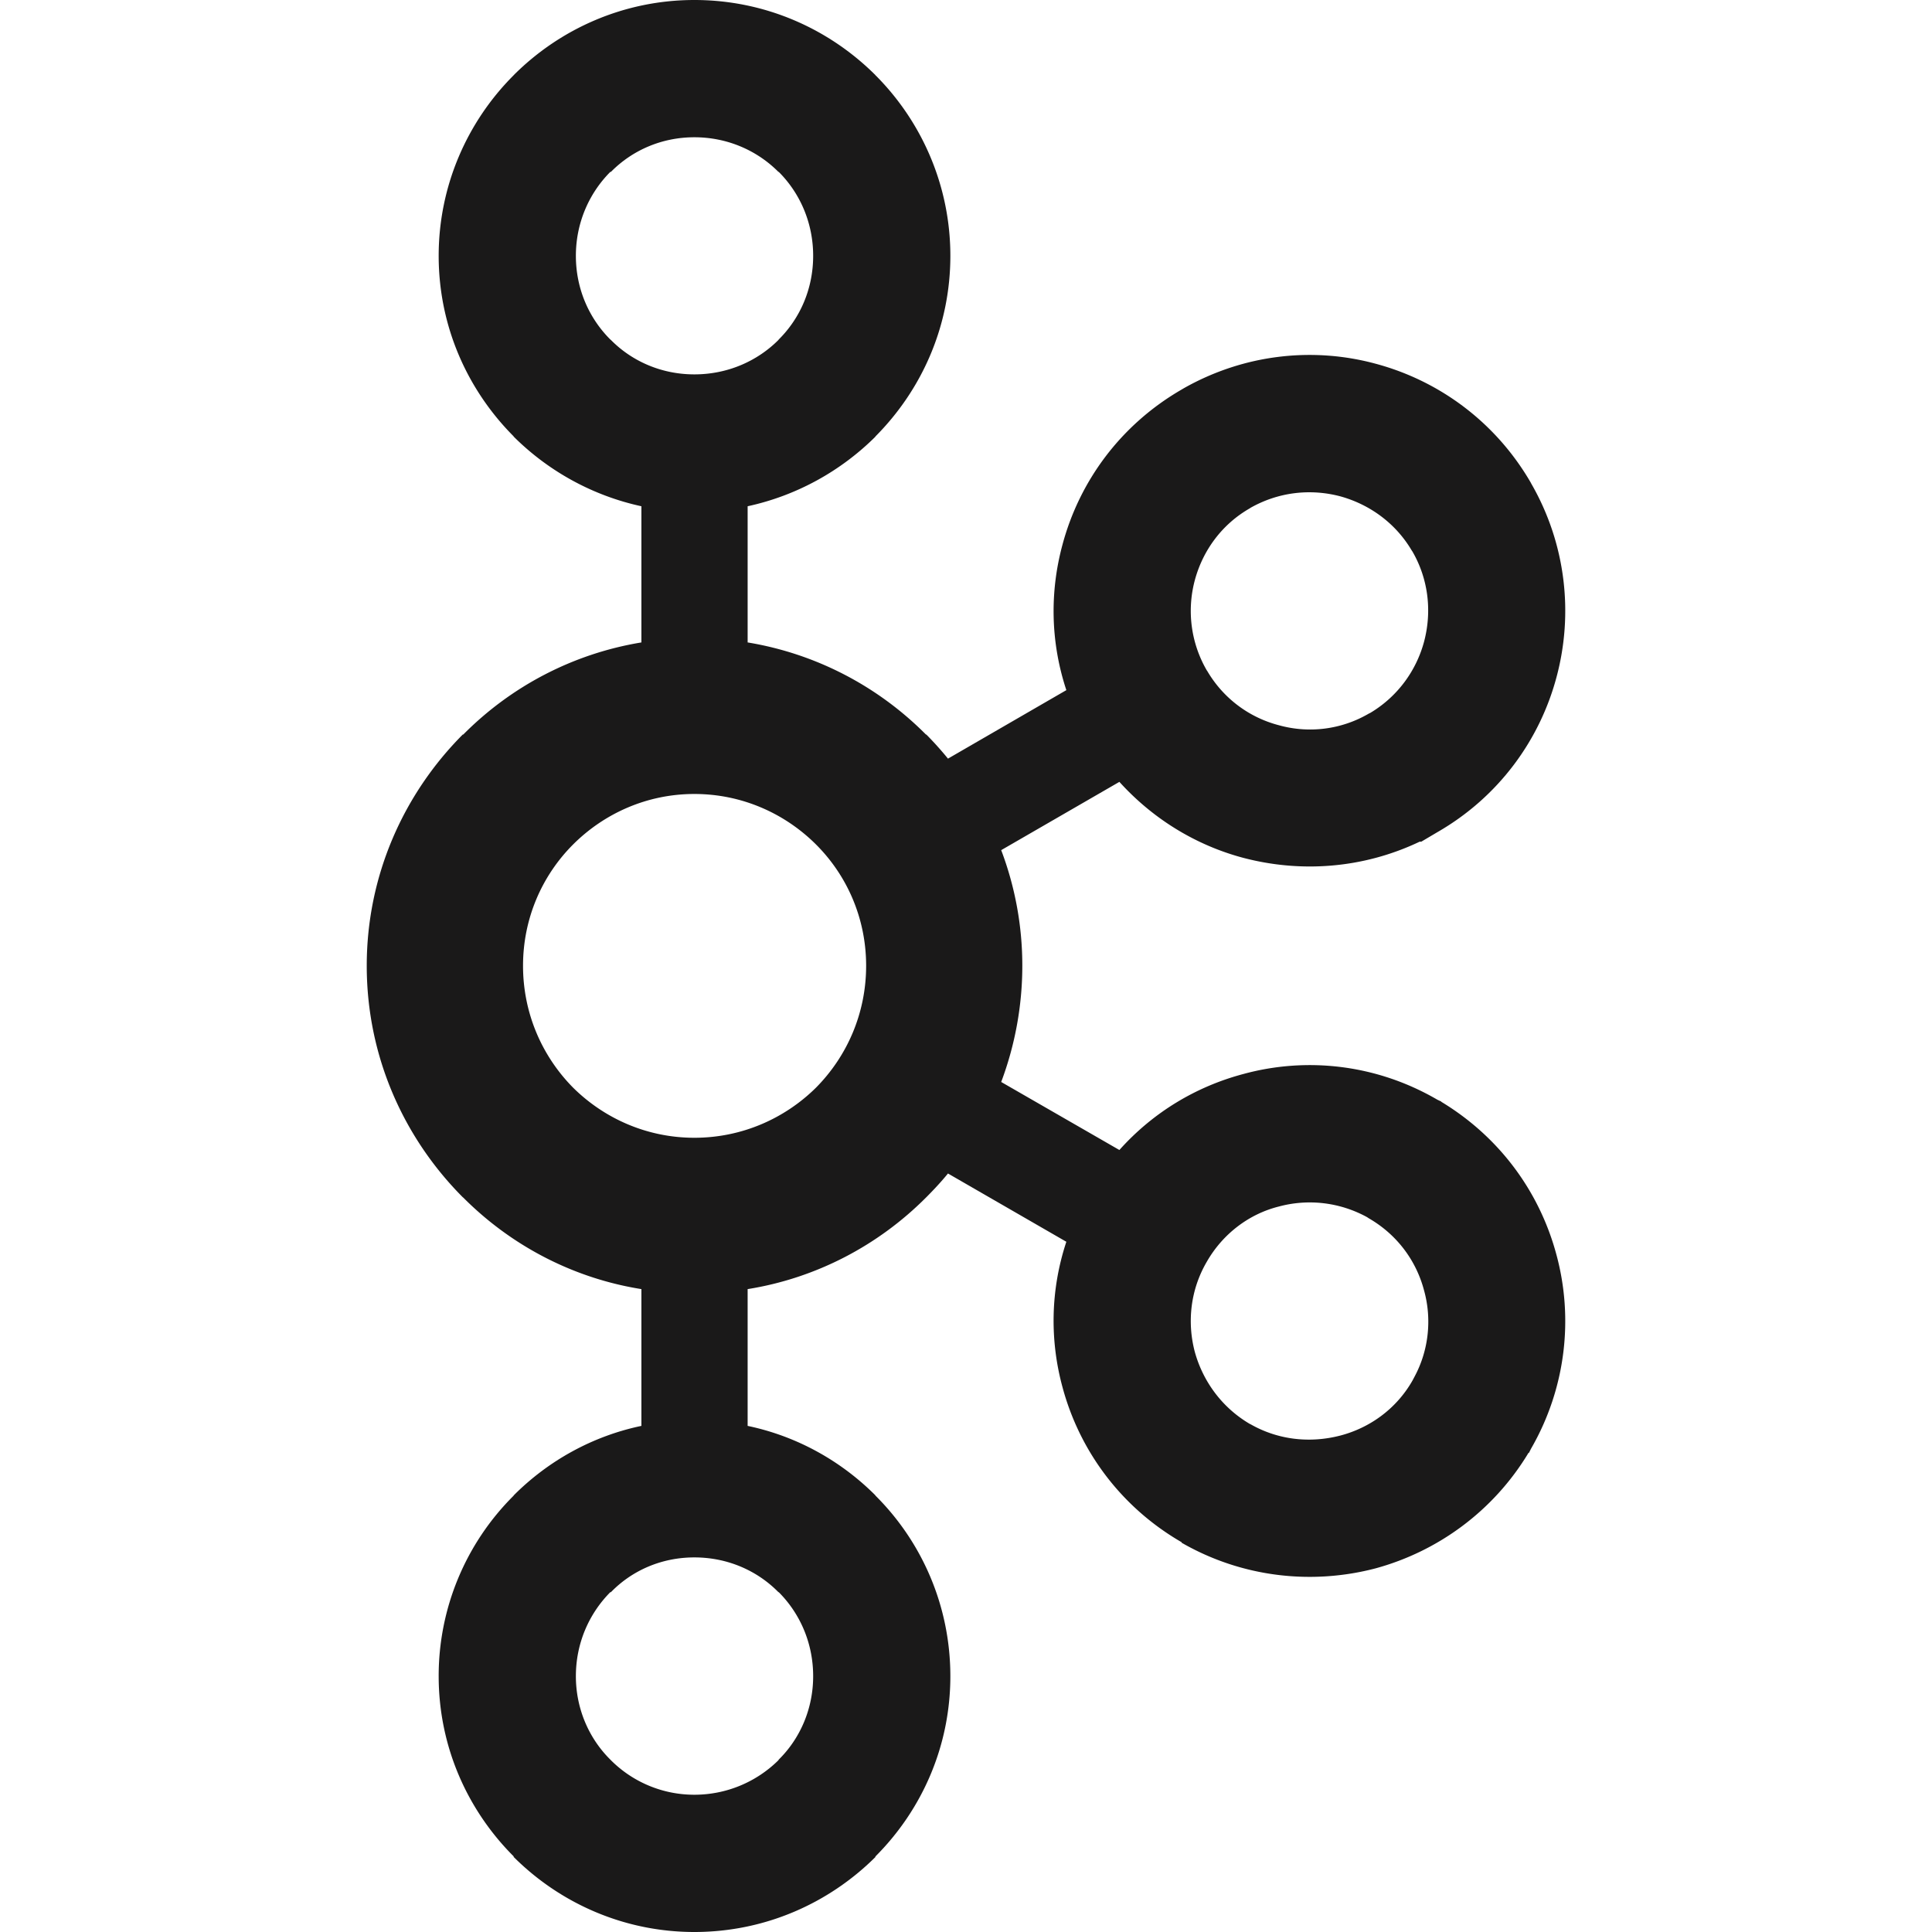 <svg xmlns="http://www.w3.org/2000/svg" width="512pt" height="512pt" style="isolation:isolate" viewBox="0 0 512 512"><defs><clipPath id="a"><path d="M0 0h512v512H0z"/></clipPath></defs><g clip-path="url(#a)"><path fill="#1A1919" d="M206.288 45.551c-5.644-5.672-13.518-9.174-22.272-9.174-8.72 0-16.534 3.502-22.111 9.174h-.161c-5.627 5.644-9.13 13.524-9.13 22.244 0 8.754 3.503 16.567 9.13 22.178l.161.127c5.577 5.644 13.391 9.114 22.111 9.114 8.754 0 16.628-3.47 22.272-9.114l.083-.127c5.655-5.611 9.125-13.424 9.125-22.178 0-8.72-3.47-16.6-9.125-22.244h-.083Zm-22.272 430.072a31.641 31.641 0 0 0 22.272-9.141l.083-.166c5.655-5.566 9.125-13.446 9.125-22.106 0-8.754-3.47-16.6-9.125-22.272h-.083c-5.644-5.738-13.518-9.207-22.272-9.207-8.72 0-16.534 3.469-22.111 9.207h-.161c-5.627 5.672-9.13 13.518-9.13 22.272 0 8.66 3.503 16.54 9.13 22.106l.161.166a31.199 31.199 0 0 0 22.111 9.141Zm171.181-95.185c7.786-2.042 14.835-7.039 19.135-14.592l.581-1.101c3.824-7.166 4.521-15.433 2.479-22.759-2.059-7.846-7.116-14.785-14.653-19.129l-.437-.293c-7.343-4.023-15.709-4.897-23.395-2.822-7.813 1.948-14.829 7.166-19.107 14.658-4.332 7.42-5.24 15.98-3.165 23.86 2.142 7.747 7.149 14.752 14.636 19.129h.05c7.503 4.31 16.002 5.091 23.876 3.049ZM216.259 223.804c-8.256-8.234-19.632-13.391-32.243-13.391-12.561 0-23.91 5.157-32.149 13.391-8.2 8.206-13.258 19.555-13.258 32.132 0 12.611 5.058 23.993 13.258 32.293 8.239 8.168 19.588 13.292 32.149 13.292 12.611 0 23.987-5.124 32.243-13.292 8.217-8.3 13.275-19.682 13.275-32.293 0-12.577-5.058-23.926-13.275-32.132Zm-18.127-53.552c18.271 3.01 34.711 11.764 47.255 24.407h.1a90.193 90.193 0 0 1 5.738 6.386l31.369-18.15c-4.217-12.743-4.41-26.067-1.024-38.551 4.477-16.733 15.322-31.712 31.579-41.113l.537-.321c16.08-9.113 34.362-10.995 50.868-6.518 16.711 4.471 31.79 15.366 41.174 31.612v.033c9.341 16.147 11.239 34.689 6.779 51.356-4.443 16.722-15.339 31.8-31.579 41.135l-4.283 2.534h-.437c-15.023 7.161-31.546 8.267-46.719 4.278-12.461-3.309-23.893-10.248-32.84-20.136l-31.32 18.094a86.406 86.406 0 0 1 5.595 30.638 87.703 87.703 0 0 1-5.595 30.799l31.32 18.028c8.947-10.015 20.379-16.827 32.84-20.136 16.711-4.571 35.242-2.623 51.439 6.812l1.034.487v.066c15.649 9.462 26.151 24.12 30.545 40.654 4.46 16.567 2.562 35.115-6.779 51.295l-.564 1.134-.066-.1c-9.385 15.599-24.17 26.168-40.494 30.639-16.749 4.41-35.275 2.528-51.455-6.773v-.133c-16.257-9.401-27.102-24.413-31.579-41.108-3.386-12.45-3.193-25.78 1.024-38.518l-31.369-18.094c-1.799 2.208-3.746 4.283-5.738 6.292l-.1.094c-12.544 12.583-28.984 21.337-47.255 24.253v36.249c13.02 2.722 24.69 9.241 33.837 18.382l.044.099c12.256 12.191 19.843 29.178 19.843 47.853 0 18.615-7.587 35.497-19.843 47.754l-.044.193C219.629 504.414 202.691 512 184.016 512c-18.575 0-35.535-7.586-47.842-19.843h-.044v-.193c-12.273-12.257-19.876-29.139-19.876-47.754a67.325 67.325 0 0 1 19.876-47.853v-.099h.044c9.13-9.141 20.817-15.66 33.804-18.382v-36.249c-18.288-2.916-34.678-11.67-47.206-24.253l-.132-.094c-15.66-15.726-25.448-37.351-25.448-61.344 0-23.926 9.788-45.551 25.448-61.277h.132c12.528-12.643 28.918-21.397 47.206-24.407v-36.089c-12.987-2.822-24.674-9.335-33.804-18.415h-.044v-.1c-12.273-12.317-19.876-29.178-19.876-47.853 0-18.581 7.603-35.602 19.876-47.858l.044-.061C148.481 7.586 165.441 0 184.016 0c18.675 0 35.613 7.586 47.953 19.876v.061h.044c12.256 12.256 19.843 29.277 19.843 47.858 0 18.675-7.587 35.536-19.843 47.853l-.044.1c-9.147 9.08-20.817 15.593-33.837 18.415v36.089Zm176.2-24.06-.26-.387c-4.333-7.298-11.238-12.162-18.875-14.271-7.874-2.075-16.373-1.195-23.926 3.116h.05c-7.537 4.277-12.578 11.282-14.686 19.129a31.41 31.41 0 0 0 3.165 23.86l.144.199c4.344 7.387 11.25 12.345 18.963 14.354a30.806 30.806 0 0 0 23.832-3.077l.404-.194c7.327-4.377 12.207-11.282 14.249-18.869 2.075-7.813 1.25-16.373-3.06-23.86Z"/></g></svg>